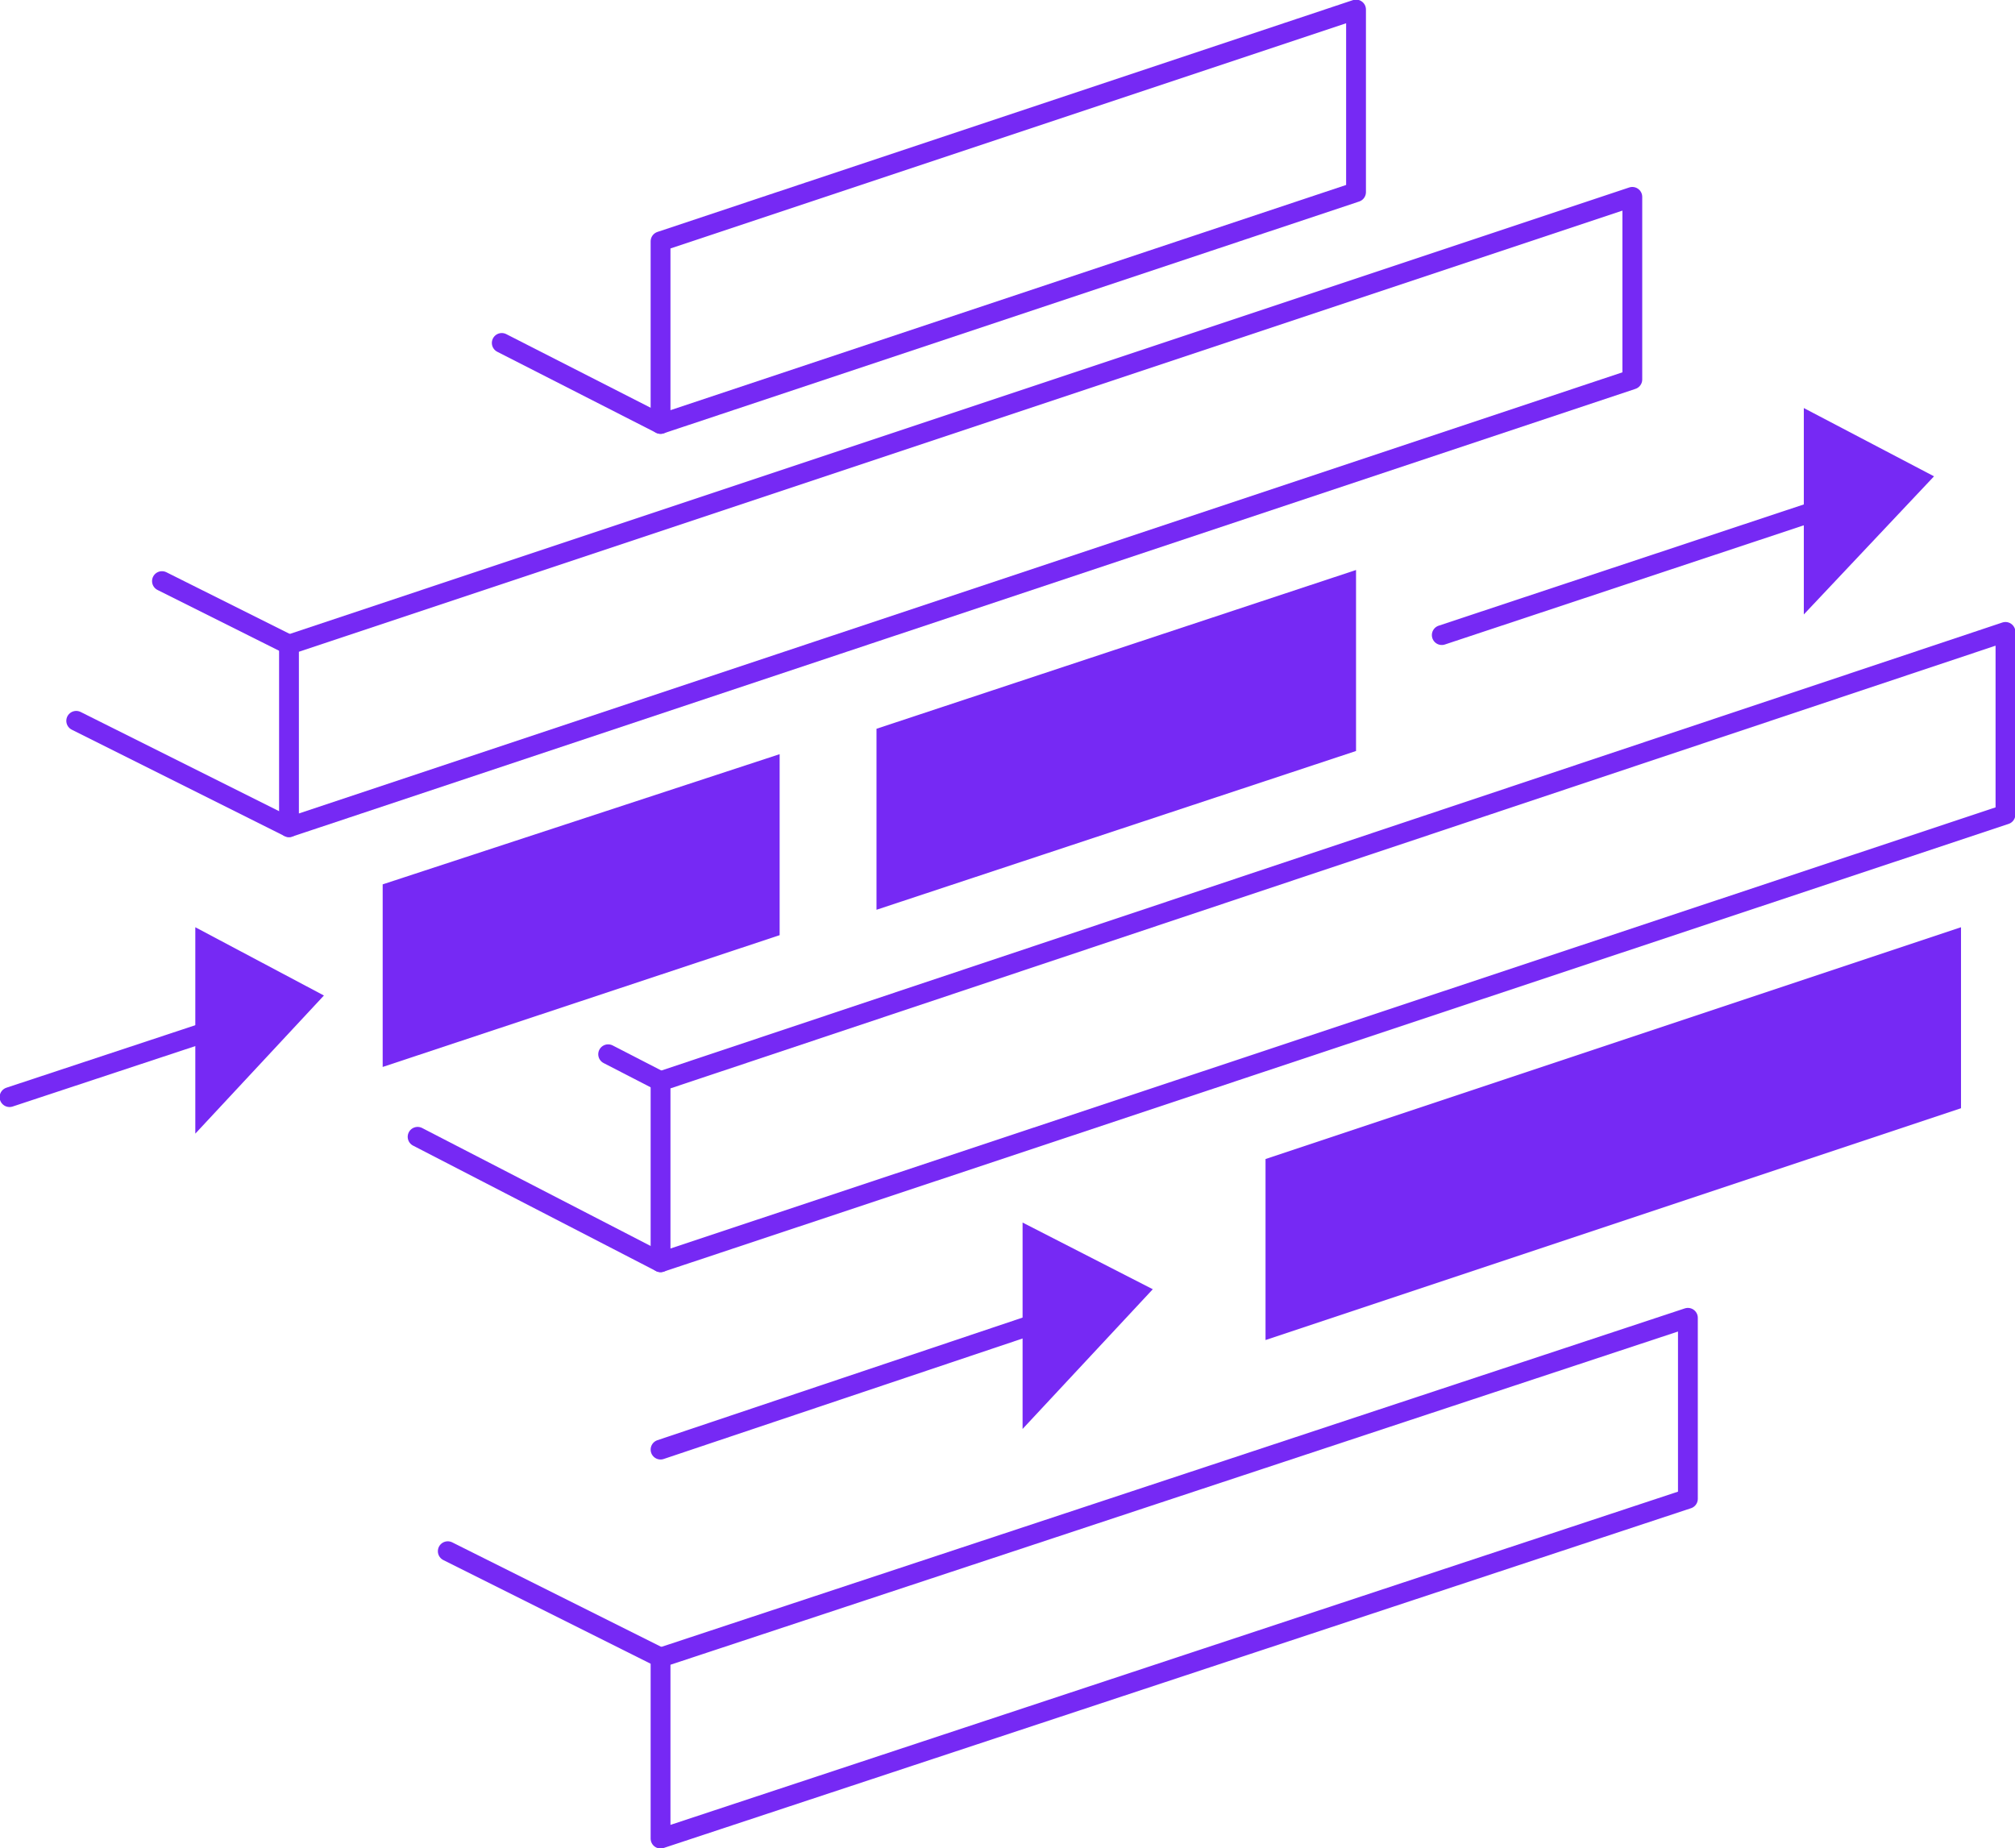 <!-- Generator: Adobe Illustrator 19.2.1, SVG Export Plug-In  -->
<svg version="1.0"
	 xmlns="http://www.w3.org/2000/svg" xmlns:xlink="http://www.w3.org/1999/xlink" xmlns:a="http://ns.adobe.com/AdobeSVGViewerExtensions/3.0/"
	 x="0px" y="0px" width="126.9px" height="116.4px" viewBox="0 0 126.9 116.4" style="enable-background:new 0 0 126.9 116.4;"
	 xml:space="preserve">
<style type="text/css">
	.st0{fill:none;stroke:#7629F4;stroke-width:1.248;stroke-linecap:round;stroke-linejoin:round;stroke-miterlimit:10;}
	.st1{fill:#7629F4;}
</style>
<defs>
</defs>
<line class="st0" x1="26.3" y1="71.6" x2="41.6" y2="79.5"/>
<line class="st0" x1="38.3" y1="66.4" x2="41.6" y2="68.1"/>
<line class="st0" x1="4.8" y1="45.4" x2="18.2" y2="52.1"/>
<line class="st0" x1="10.2" y1="36.6" x2="18.2" y2="40.6"/>
<line class="st0" x1="31.6" y1="21.6" x2="41.6" y2="26.7"/>
<line class="st0" x1="28.2" y1="97.7" x2="41.6" y2="104.4"/>
<line class="st0" x1="90.8" y1="40" x2="117.9" y2="31"/>
<line class="st0" x1="0.6" y1="69.1" x2="14.2" y2="64.6"/>
<polygon class="st0" points="85.4,12.1 85.4,0.6 41.6,15.2 41.6,26.7 "/>
<polygon class="st1" points="85.4,47.3 85.4,35.9 55.2,45.9 55.2,57.3 "/>
<polygon class="st1" points="49.1,58.9 49.1,47.5 24.1,55.7 24.1,67.2 "/>
<polygon class="st1" points="123.5,69.8 123.5,58.4 79.7,73 79.7,84.4 "/>
<g>
	<polygon class="st1" points="113.6,38.7 121.8,30 113.6,25.7 	"/>
</g>
<line class="st0" x1="41.6" y1="91.3" x2="68.7" y2="82.2"/>
<g>
	<polygon class="st1" points="64.4,90 72.6,81.2 64.4,77 	"/>
</g>
<g>
	<polygon class="st1" points="12.3,71.4 20.4,62.7 12.3,58.4 	"/>
</g>
<polygon class="st0" points="18.2,52.1 102.8,23.9 102.8,12.4 18.2,40.6 "/>
<polygon class="st0" points="41.6,79.5 126.3,51.3 126.3,39.8 41.6,68.1 "/>
<polygon class="st0" points="41.6,115.8 106.3,94.4 106.3,83 41.6,104.4 "/>
</svg>
